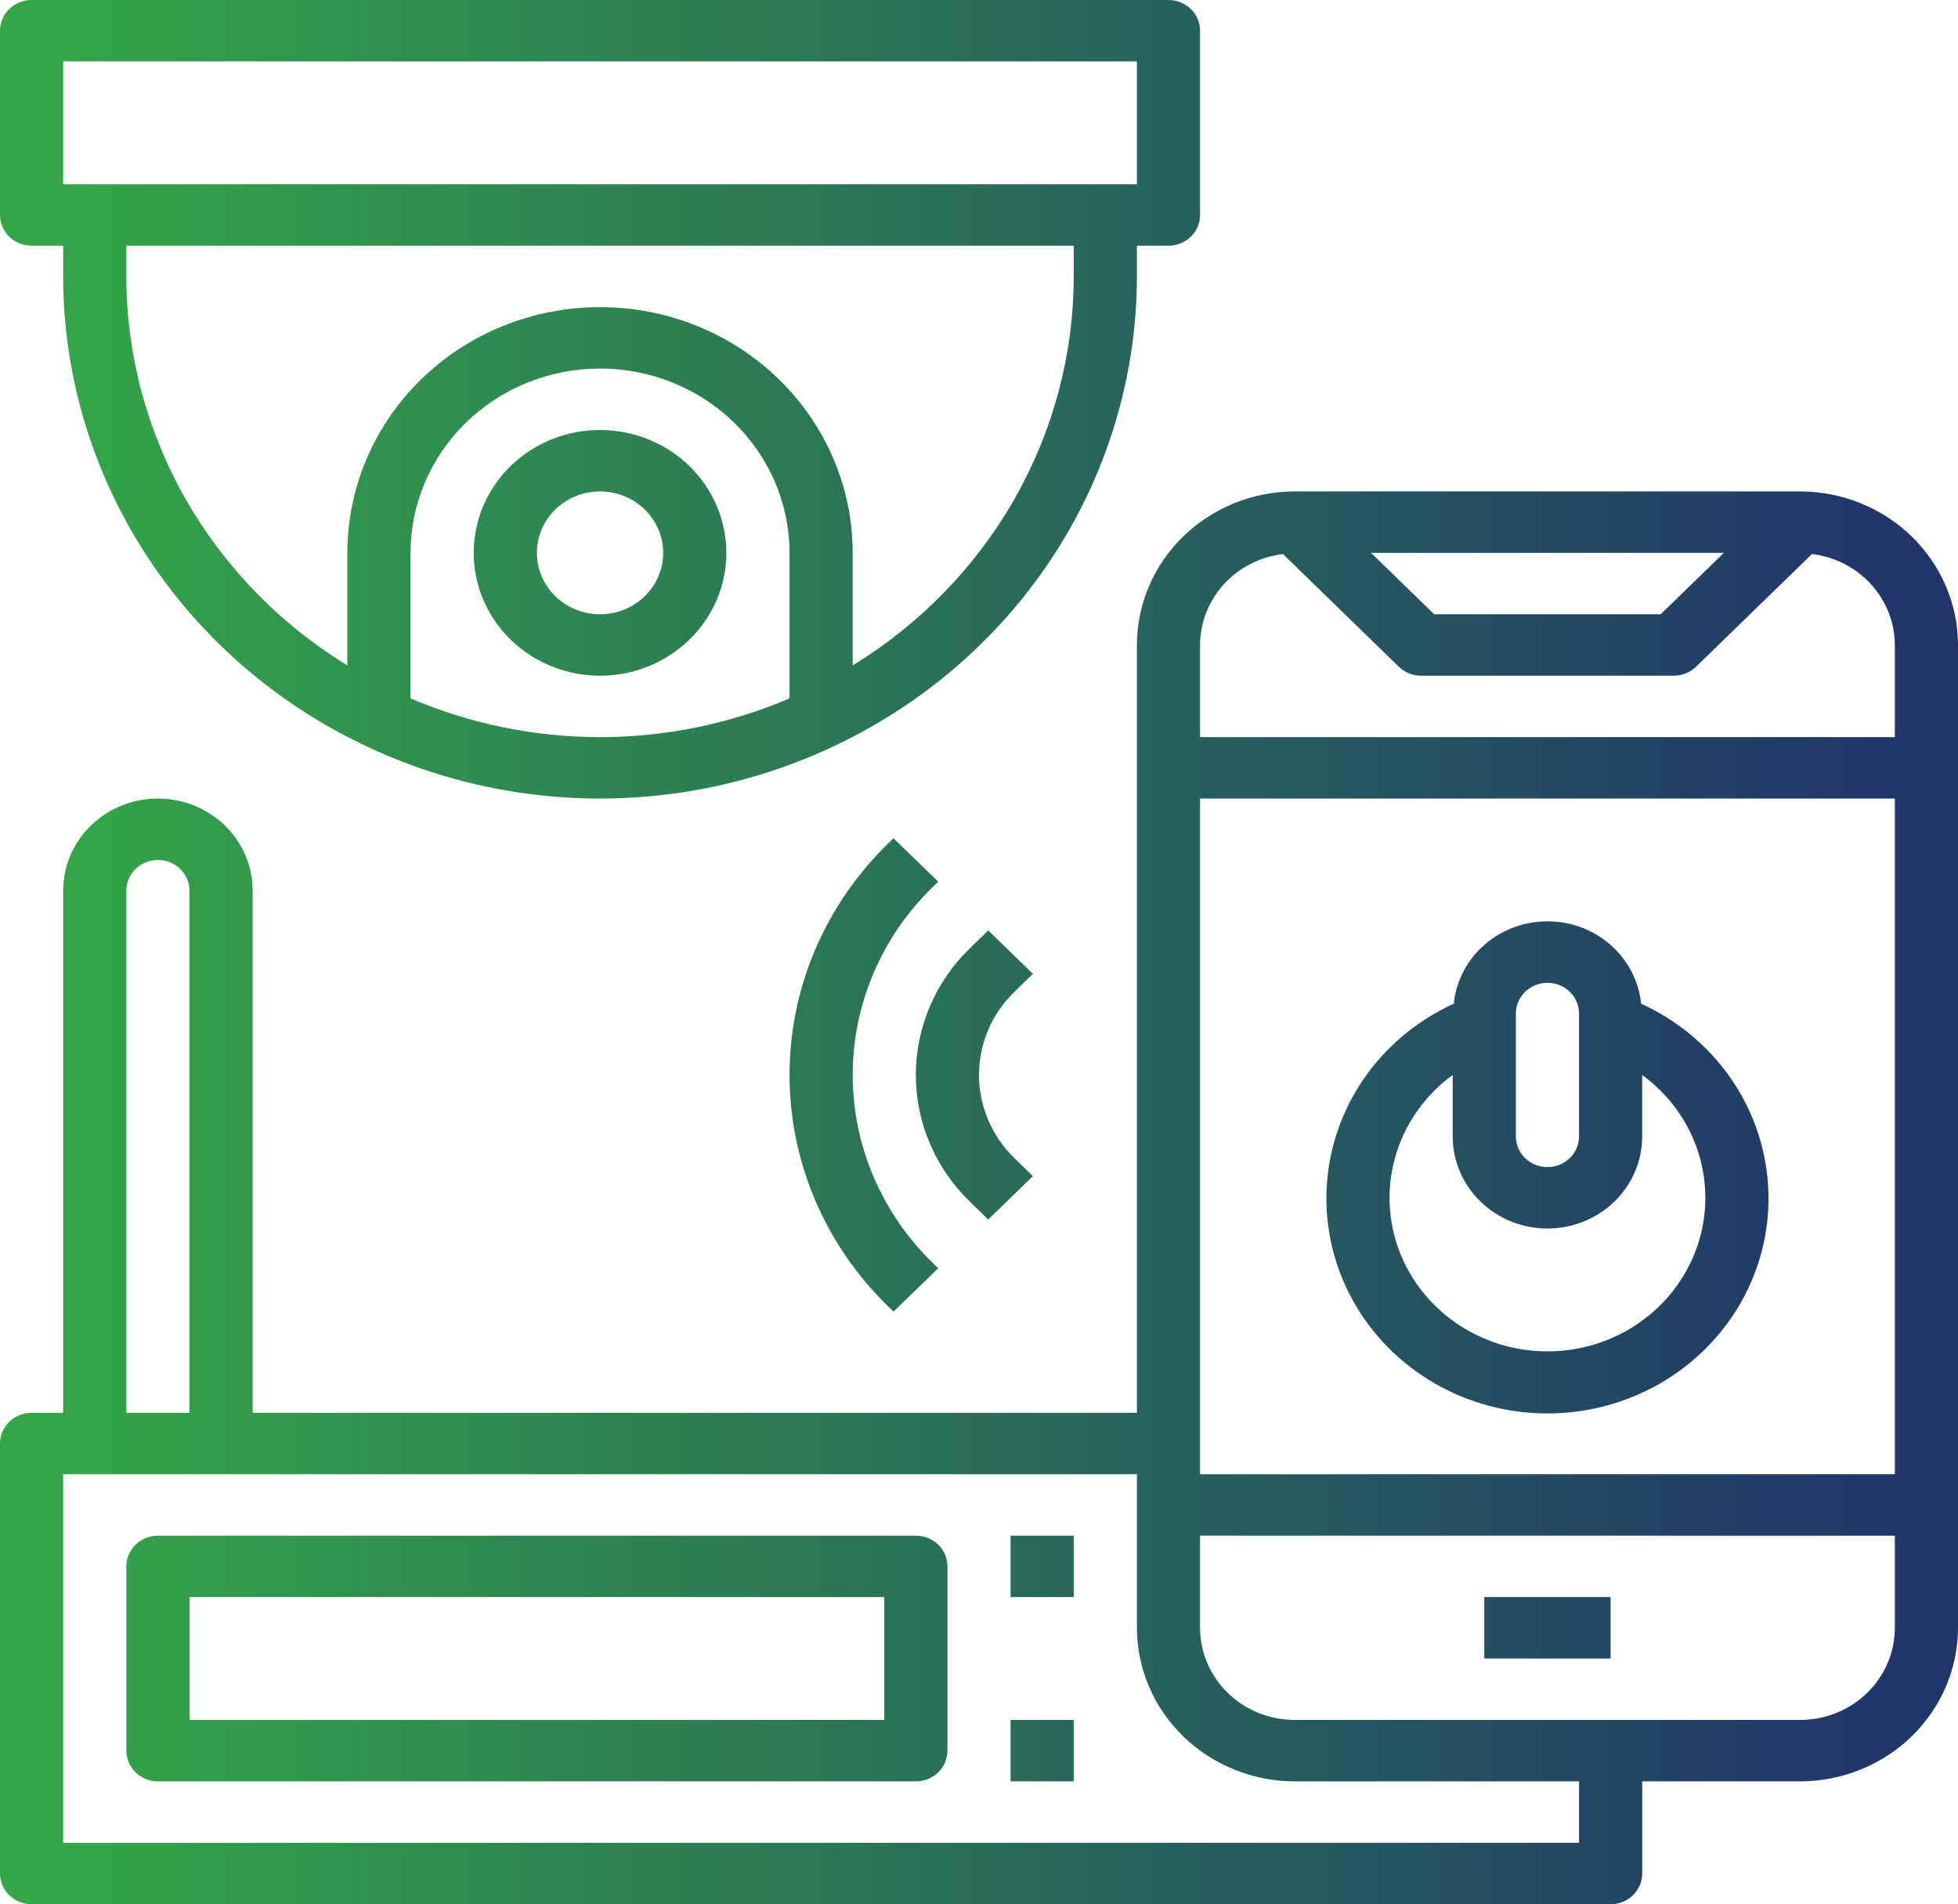 <svg width="291" height="283" viewBox="0 0 291 283" fill="none" xmlns="http://www.w3.org/2000/svg">
<g clip-path="url(#clip0_1247_13552)">
<path fill-rule="evenodd" clip-rule="evenodd" d="M9.387 36.516H4.694C3.449 36.516 2.255 36.035 1.375 35.179C0.494 34.323 0 33.162 0 31.952V4.565C0 3.354 0.494 2.193 1.375 1.337C2.255 0.481 3.449 0 4.694 0H173.661C174.906 0 176.1 0.481 176.98 1.337C177.86 2.193 178.355 3.354 178.355 4.565V31.952C178.355 33.162 177.86 34.323 176.98 35.179C176.1 36.035 174.906 36.516 173.661 36.516H168.968V41.081C168.955 55.137 165.019 68.927 157.579 80.978C150.14 93.03 139.476 102.892 126.726 109.512V109.548H126.646C115.119 115.542 102.249 118.677 89.177 118.677C76.106 118.677 63.236 115.542 51.709 109.548H51.629V109.512C38.879 102.892 28.215 93.03 20.775 80.978C13.336 68.927 9.4 55.137 9.387 41.081V36.516ZM61.016 82.161V103.793C69.891 107.59 79.481 109.55 89.177 109.55C98.874 109.55 108.464 107.59 117.339 103.793V82.161C117.339 74.898 114.372 67.932 109.09 62.796C103.809 57.66 96.646 54.774 89.177 54.774C81.709 54.774 74.546 57.66 69.264 62.796C63.983 67.932 61.016 74.898 61.016 82.161ZM150.805 74.1C156.55 63.991 159.569 52.631 159.581 41.081V36.516H18.774V41.081C18.786 52.631 21.805 63.991 27.55 74.1C33.295 84.21 41.579 92.74 51.629 98.895V82.161C51.629 72.477 55.585 63.189 62.627 56.34C69.668 49.492 79.219 45.645 89.177 45.645C99.136 45.645 108.686 49.492 115.728 56.34C122.77 63.189 126.726 72.477 126.726 82.161V98.895C136.776 92.74 145.06 84.21 150.805 74.1ZM168.968 9.129H9.387V27.387H168.968V9.129ZM78.746 66.981C81.834 64.975 85.463 63.904 89.177 63.904C94.156 63.904 98.931 65.827 102.452 69.251C105.973 72.675 107.951 77.32 107.951 82.162C107.951 85.773 106.85 89.303 104.787 92.305C102.724 95.308 99.792 97.648 96.361 99.03C92.931 100.412 89.156 100.774 85.514 100.069C81.872 99.365 78.527 97.626 75.901 95.072C73.276 92.519 71.488 89.266 70.763 85.724C70.039 82.182 70.411 78.511 71.832 75.175C73.252 71.839 75.659 68.987 78.746 66.981ZM83.961 89.752C85.505 90.755 87.32 91.291 89.177 91.291C91.666 91.291 94.054 90.329 95.814 88.617C97.575 86.905 98.564 84.583 98.564 82.162C98.564 80.356 98.013 78.591 96.982 77.09C95.95 75.589 94.484 74.419 92.769 73.728C91.054 73.037 89.166 72.856 87.345 73.208C85.524 73.561 83.852 74.43 82.539 75.707C81.226 76.983 80.332 78.61 79.97 80.381C79.608 82.152 79.794 83.987 80.504 85.655C81.215 87.323 82.418 88.749 83.961 89.752ZM267.532 73.033H192.435C186.214 73.041 180.249 75.448 175.85 79.726C171.45 84.004 168.975 89.805 168.968 95.856V209.969H37.548V132.372C37.548 128.74 36.065 125.257 33.424 122.689C30.784 120.121 27.202 118.679 23.468 118.679C19.733 118.679 16.152 120.121 13.511 122.689C10.871 125.257 9.387 128.74 9.387 132.372V209.969H4.694C3.449 209.969 2.255 210.45 1.375 211.306C0.494 212.162 0 213.323 0 214.533V278.437C0 279.647 0.494 280.808 1.375 281.664C2.255 282.52 3.449 283.001 4.694 283.001H239.371C240.616 283.001 241.81 282.52 242.69 281.664C243.57 280.808 244.065 279.647 244.065 278.437V264.743H267.532C273.754 264.736 279.719 262.329 284.118 258.05C288.518 253.772 290.993 247.971 291 241.92V95.856C290.993 89.805 288.518 84.004 284.118 79.726C279.719 75.448 273.754 73.041 267.532 73.033ZM256.202 82.162L246.815 91.291H213.153L203.766 82.162H256.202ZM190.671 82.336L207.891 99.083C208.771 99.939 209.965 100.42 211.21 100.42H248.758C250.003 100.42 251.196 99.939 252.076 99.083L269.297 82.336C272.69 82.747 275.812 84.346 278.079 86.835C280.346 89.324 281.603 92.531 281.613 95.856V109.55H178.355V95.856C178.365 92.531 179.622 89.324 181.889 86.835C184.156 84.346 187.278 82.747 190.671 82.336ZM281.613 118.679V219.098H178.355V118.679H281.613ZM18.774 132.372C18.774 131.162 19.269 130.001 20.149 129.144C21.029 128.288 22.223 127.808 23.468 127.808C24.712 127.808 25.906 128.288 26.787 129.144C27.667 130.001 28.161 131.162 28.161 132.372V209.969H18.774V132.372ZM234.677 273.872H9.387V219.098H168.968V241.92C168.975 247.971 171.45 253.772 175.85 258.05C180.249 262.329 186.214 264.736 192.435 264.743H234.677V273.872ZM267.532 255.614H192.435C188.701 255.614 185.12 254.171 182.479 251.603C179.838 249.035 178.355 245.552 178.355 241.92V228.227H281.613V241.92C281.613 245.552 280.129 249.035 277.489 251.603C274.848 254.171 271.267 255.614 267.532 255.614ZM220.597 237.356H239.371V246.485H220.597V237.356ZM197.128 178.017C197.11 183.745 198.677 189.373 201.664 194.311C204.651 199.249 208.948 203.315 214.105 206.084C219.262 208.852 225.09 210.221 230.978 210.048C236.866 209.874 242.598 208.164 247.573 205.097C252.548 202.029 256.584 197.718 259.258 192.613C261.932 187.508 263.145 181.798 262.771 176.081C262.397 170.364 260.449 164.849 257.131 160.116C253.813 155.382 249.248 151.602 243.913 149.173C243.565 145.815 241.948 142.702 239.374 140.438C236.8 138.175 233.453 136.921 229.982 136.921C226.512 136.921 223.165 138.175 220.591 140.438C218.017 142.702 216.4 145.815 216.052 149.173C210.411 151.742 205.636 155.817 202.285 160.924C198.935 166.031 197.146 171.959 197.128 178.017ZM225.289 150.629C225.289 149.419 225.783 148.258 226.664 147.402C227.544 146.546 228.738 146.065 229.982 146.065C231.227 146.065 232.421 146.546 233.301 147.402C234.182 148.258 234.676 149.419 234.676 150.629V168.887C234.676 170.098 234.182 171.259 233.301 172.115C232.421 172.971 231.227 173.452 229.982 173.452C228.738 173.452 227.544 172.971 226.664 172.115C225.783 171.259 225.289 170.098 225.289 168.887V150.629ZM215.902 159.758V168.887C215.902 172.519 217.385 176.002 220.026 178.57C222.667 181.138 226.248 182.581 229.982 182.581C233.717 182.581 237.298 181.138 239.939 178.57C242.58 176.002 244.063 172.519 244.063 168.887V159.758C248.003 162.632 250.914 166.639 252.383 171.212C253.851 175.784 253.803 180.689 252.246 185.234C250.688 189.778 247.7 193.73 243.704 196.531C239.709 199.332 234.908 200.839 229.982 200.839C225.057 200.839 220.256 199.332 216.261 196.531C212.265 193.73 209.277 189.778 207.719 185.234C206.161 180.689 206.114 175.784 207.582 171.212C209.051 166.639 211.961 162.632 215.902 159.758ZM23.47 228.227H136.115C137.36 228.227 138.554 228.707 139.434 229.563C140.314 230.419 140.809 231.58 140.809 232.791V260.178C140.809 261.389 140.314 262.55 139.434 263.406C138.554 264.262 137.36 264.743 136.115 264.743H23.47C22.225 264.743 21.031 264.262 20.151 263.406C19.271 262.55 18.776 261.389 18.776 260.178V232.791C18.776 231.58 19.271 230.419 20.151 229.563C21.031 228.707 22.225 228.227 23.47 228.227ZM28.163 255.614H131.422V237.356H28.163V255.614ZM159.579 255.612H150.191V264.741H159.579V255.612ZM150.191 228.227H159.579V237.356H150.191V228.227ZM153.51 144.728L146.874 138.274L144.123 140.948C138.993 145.937 136.112 152.703 136.112 159.759C136.112 166.814 138.993 173.58 144.123 178.569L146.874 181.244L153.51 174.79L150.76 172.115C147.391 168.837 145.499 164.393 145.499 159.759C145.499 155.125 147.391 150.68 150.76 147.403L153.51 144.728ZM139.436 131.027L138.634 131.813C134.86 135.481 131.866 139.837 129.823 144.632C127.78 149.426 126.729 154.565 126.729 159.754C126.729 164.944 127.78 170.083 129.823 174.877C131.866 179.671 134.86 184.027 138.634 187.696L139.441 188.486L132.795 194.931L131.992 194.146C127.348 189.63 123.663 184.268 121.149 178.367C118.636 172.466 117.342 166.142 117.342 159.754C117.342 153.367 118.636 147.042 121.149 141.141C123.663 135.24 127.348 129.879 131.992 125.363L132.79 124.582L139.436 131.027Z" fill="url(#paint0_linear_1247_13552)"/>
</g>
<defs>
<linearGradient id="paint0_linear_1247_13552" x1="281.136" y1="141.498" x2="8.071" y2="141.498" gradientUnits="userSpaceOnUse">
<stop stop-color="#203569"/>
<stop offset="1" stop-color="#33A648"/>
</linearGradient>
<clipPath id="clip0_1247_13552">
<rect width="291" height="283" fill="white"/>
</clipPath>
</defs>
</svg>
